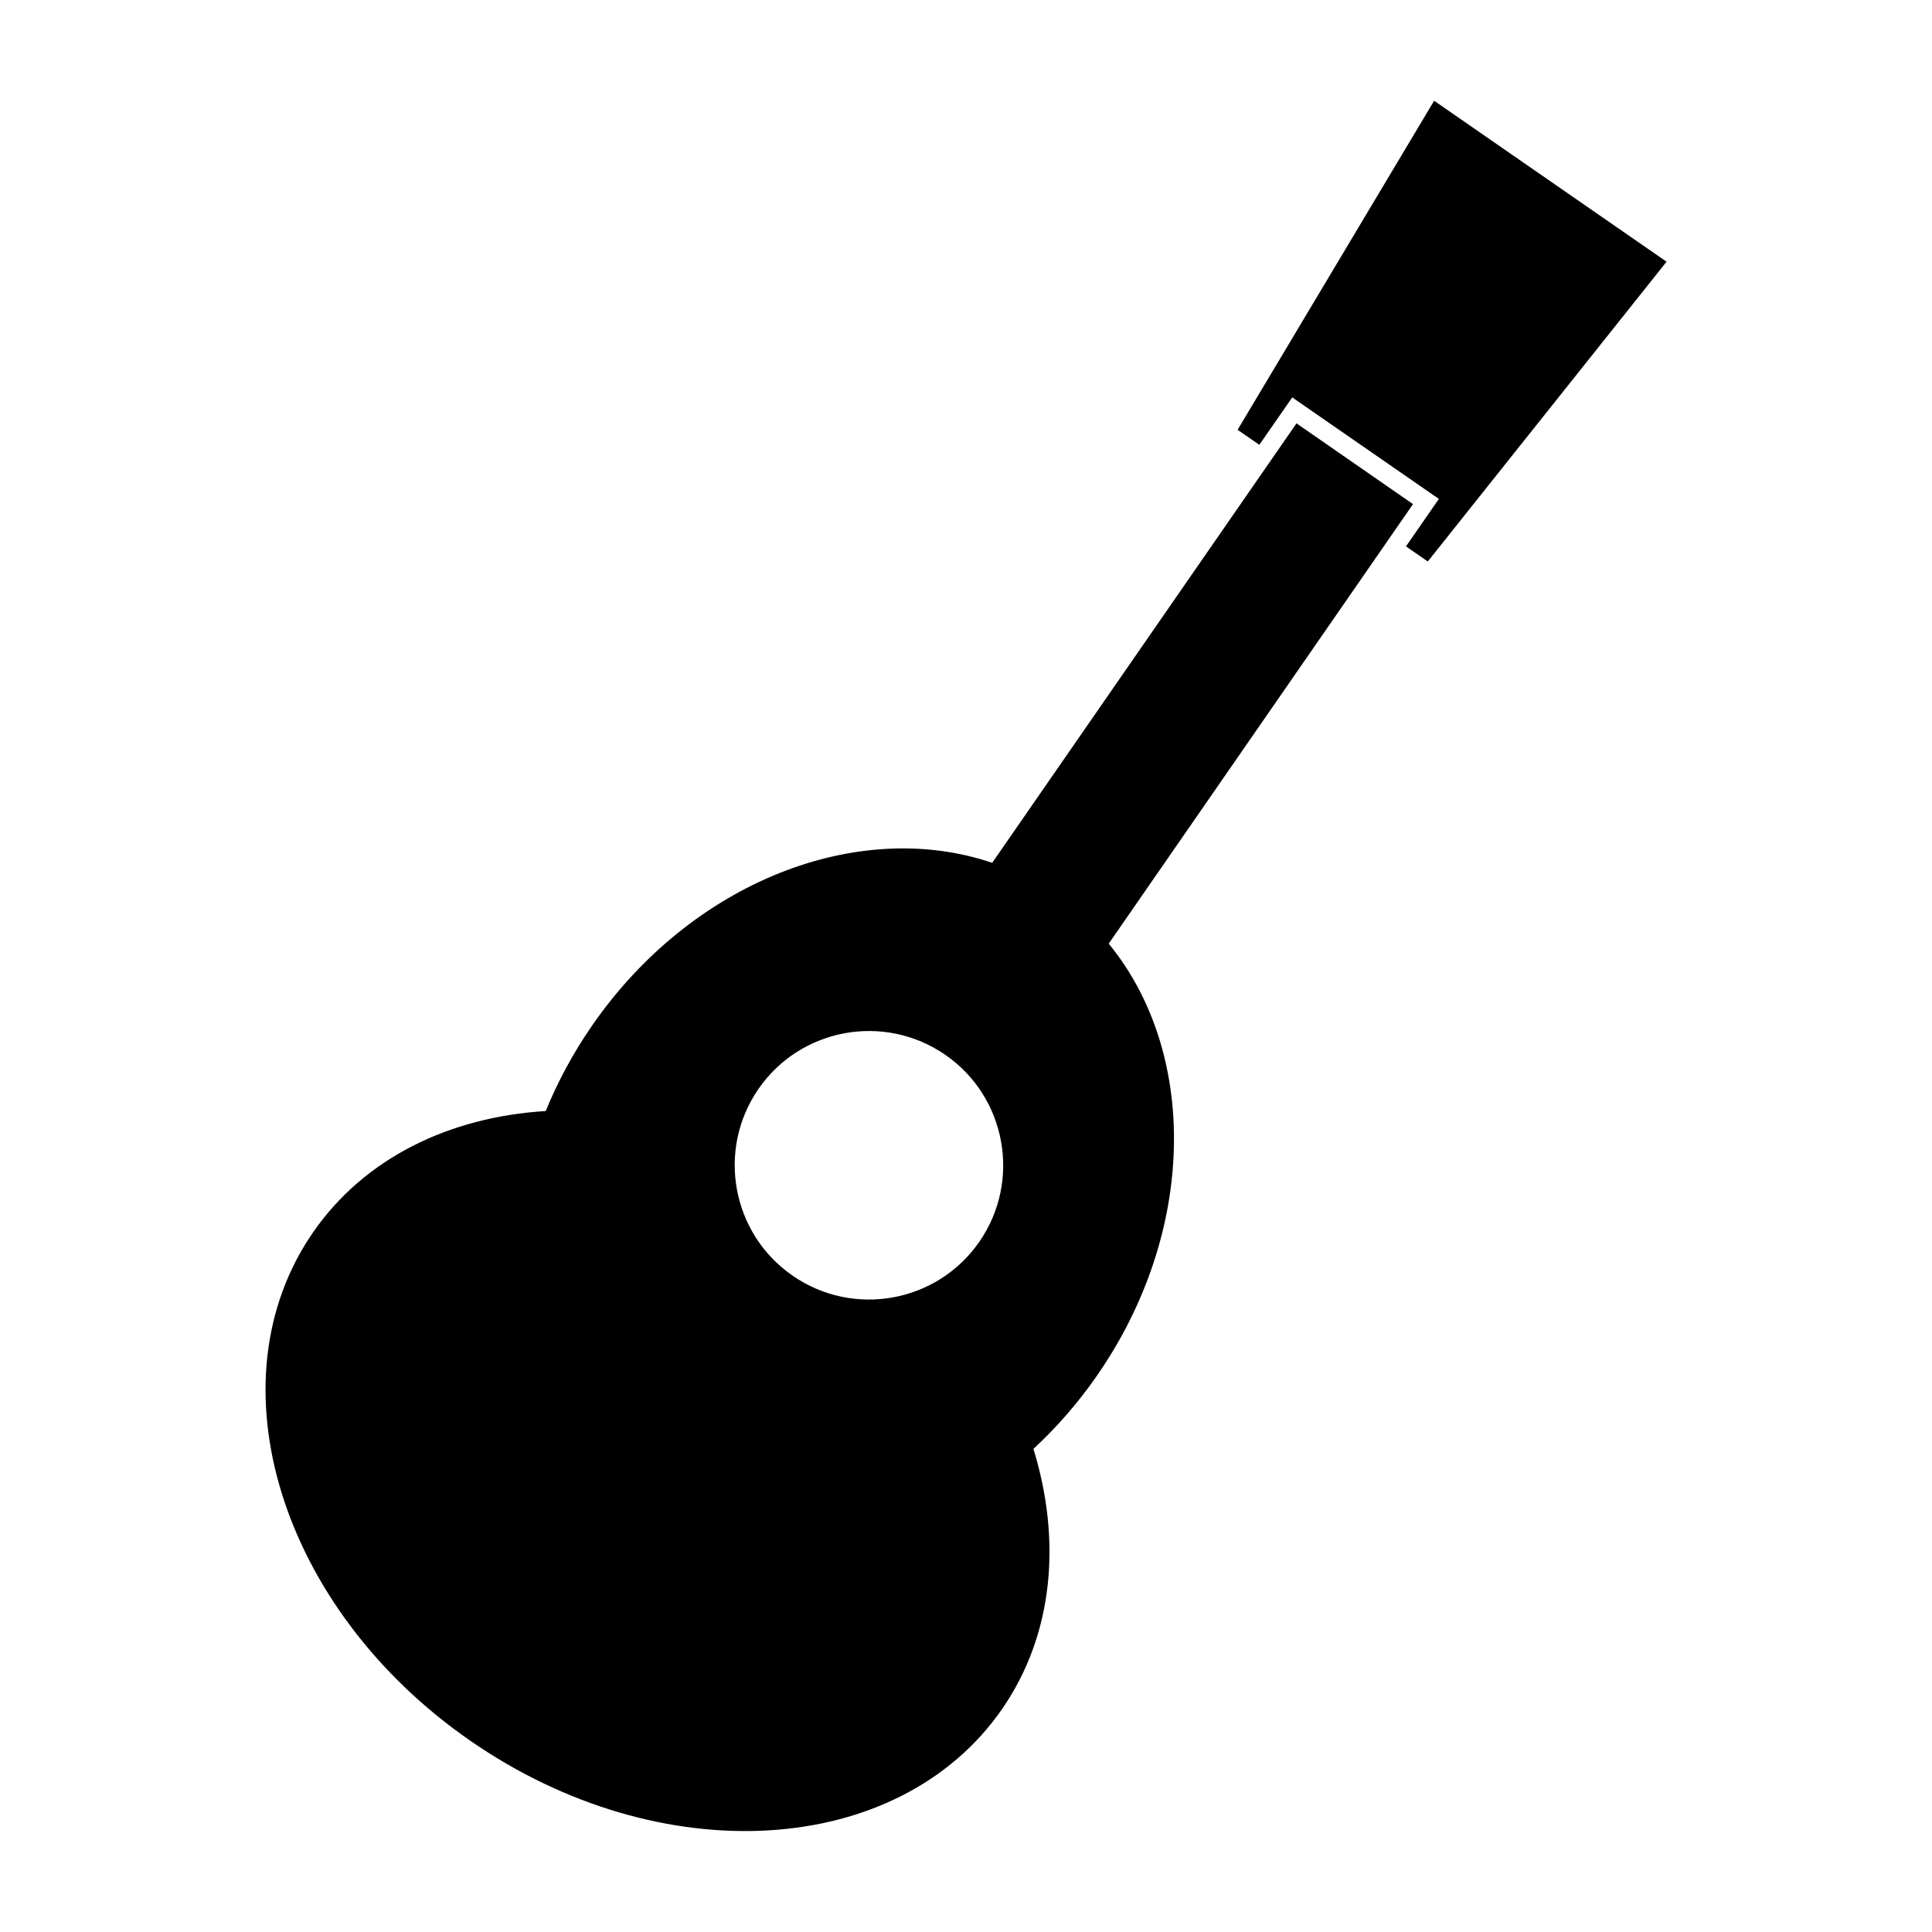 <?xml version="1.0" encoding="UTF-8"?>
<svg width="100pt" height="100pt" version="1.1" viewBox="0 0 100 100" xmlns="http://www.w3.org/2000/svg">
 <g>
  <path d="m53.488 74.996c1.199-1.109 2.312-2.379 3.297-3.801 5.18-7.477 5.223-16.711 0.602-22.352l15.75-22.75-6.031-4.18-15.75 22.746c-6.906-2.344-15.535 0.945-20.711 8.426-0.984 1.422-1.781 2.91-2.398 4.422-4.969 0.305-9.371 2.418-12.039 6.273-5.348 7.727-1.703 19.516 8.145 26.328 9.848 6.816 22.16 6.082 27.512-1.645 2.66-3.848 3.09-8.711 1.625-13.469zm-12.465-8.969c-3.156-2.184-3.941-6.516-1.762-9.668 2.188-3.156 6.516-3.941 9.672-1.758 3.152 2.184 3.941 6.516 1.758 9.672-2.184 3.152-6.512 3.941-9.668 1.754z"/>
  <path d="m74.23 5.215l-10.172 17.031 1.125 0.777 1.703-2.453 7.59 5.254-1.703 2.457 1.129 0.781 12.359-15.516z"/>
 </g>
</svg>

